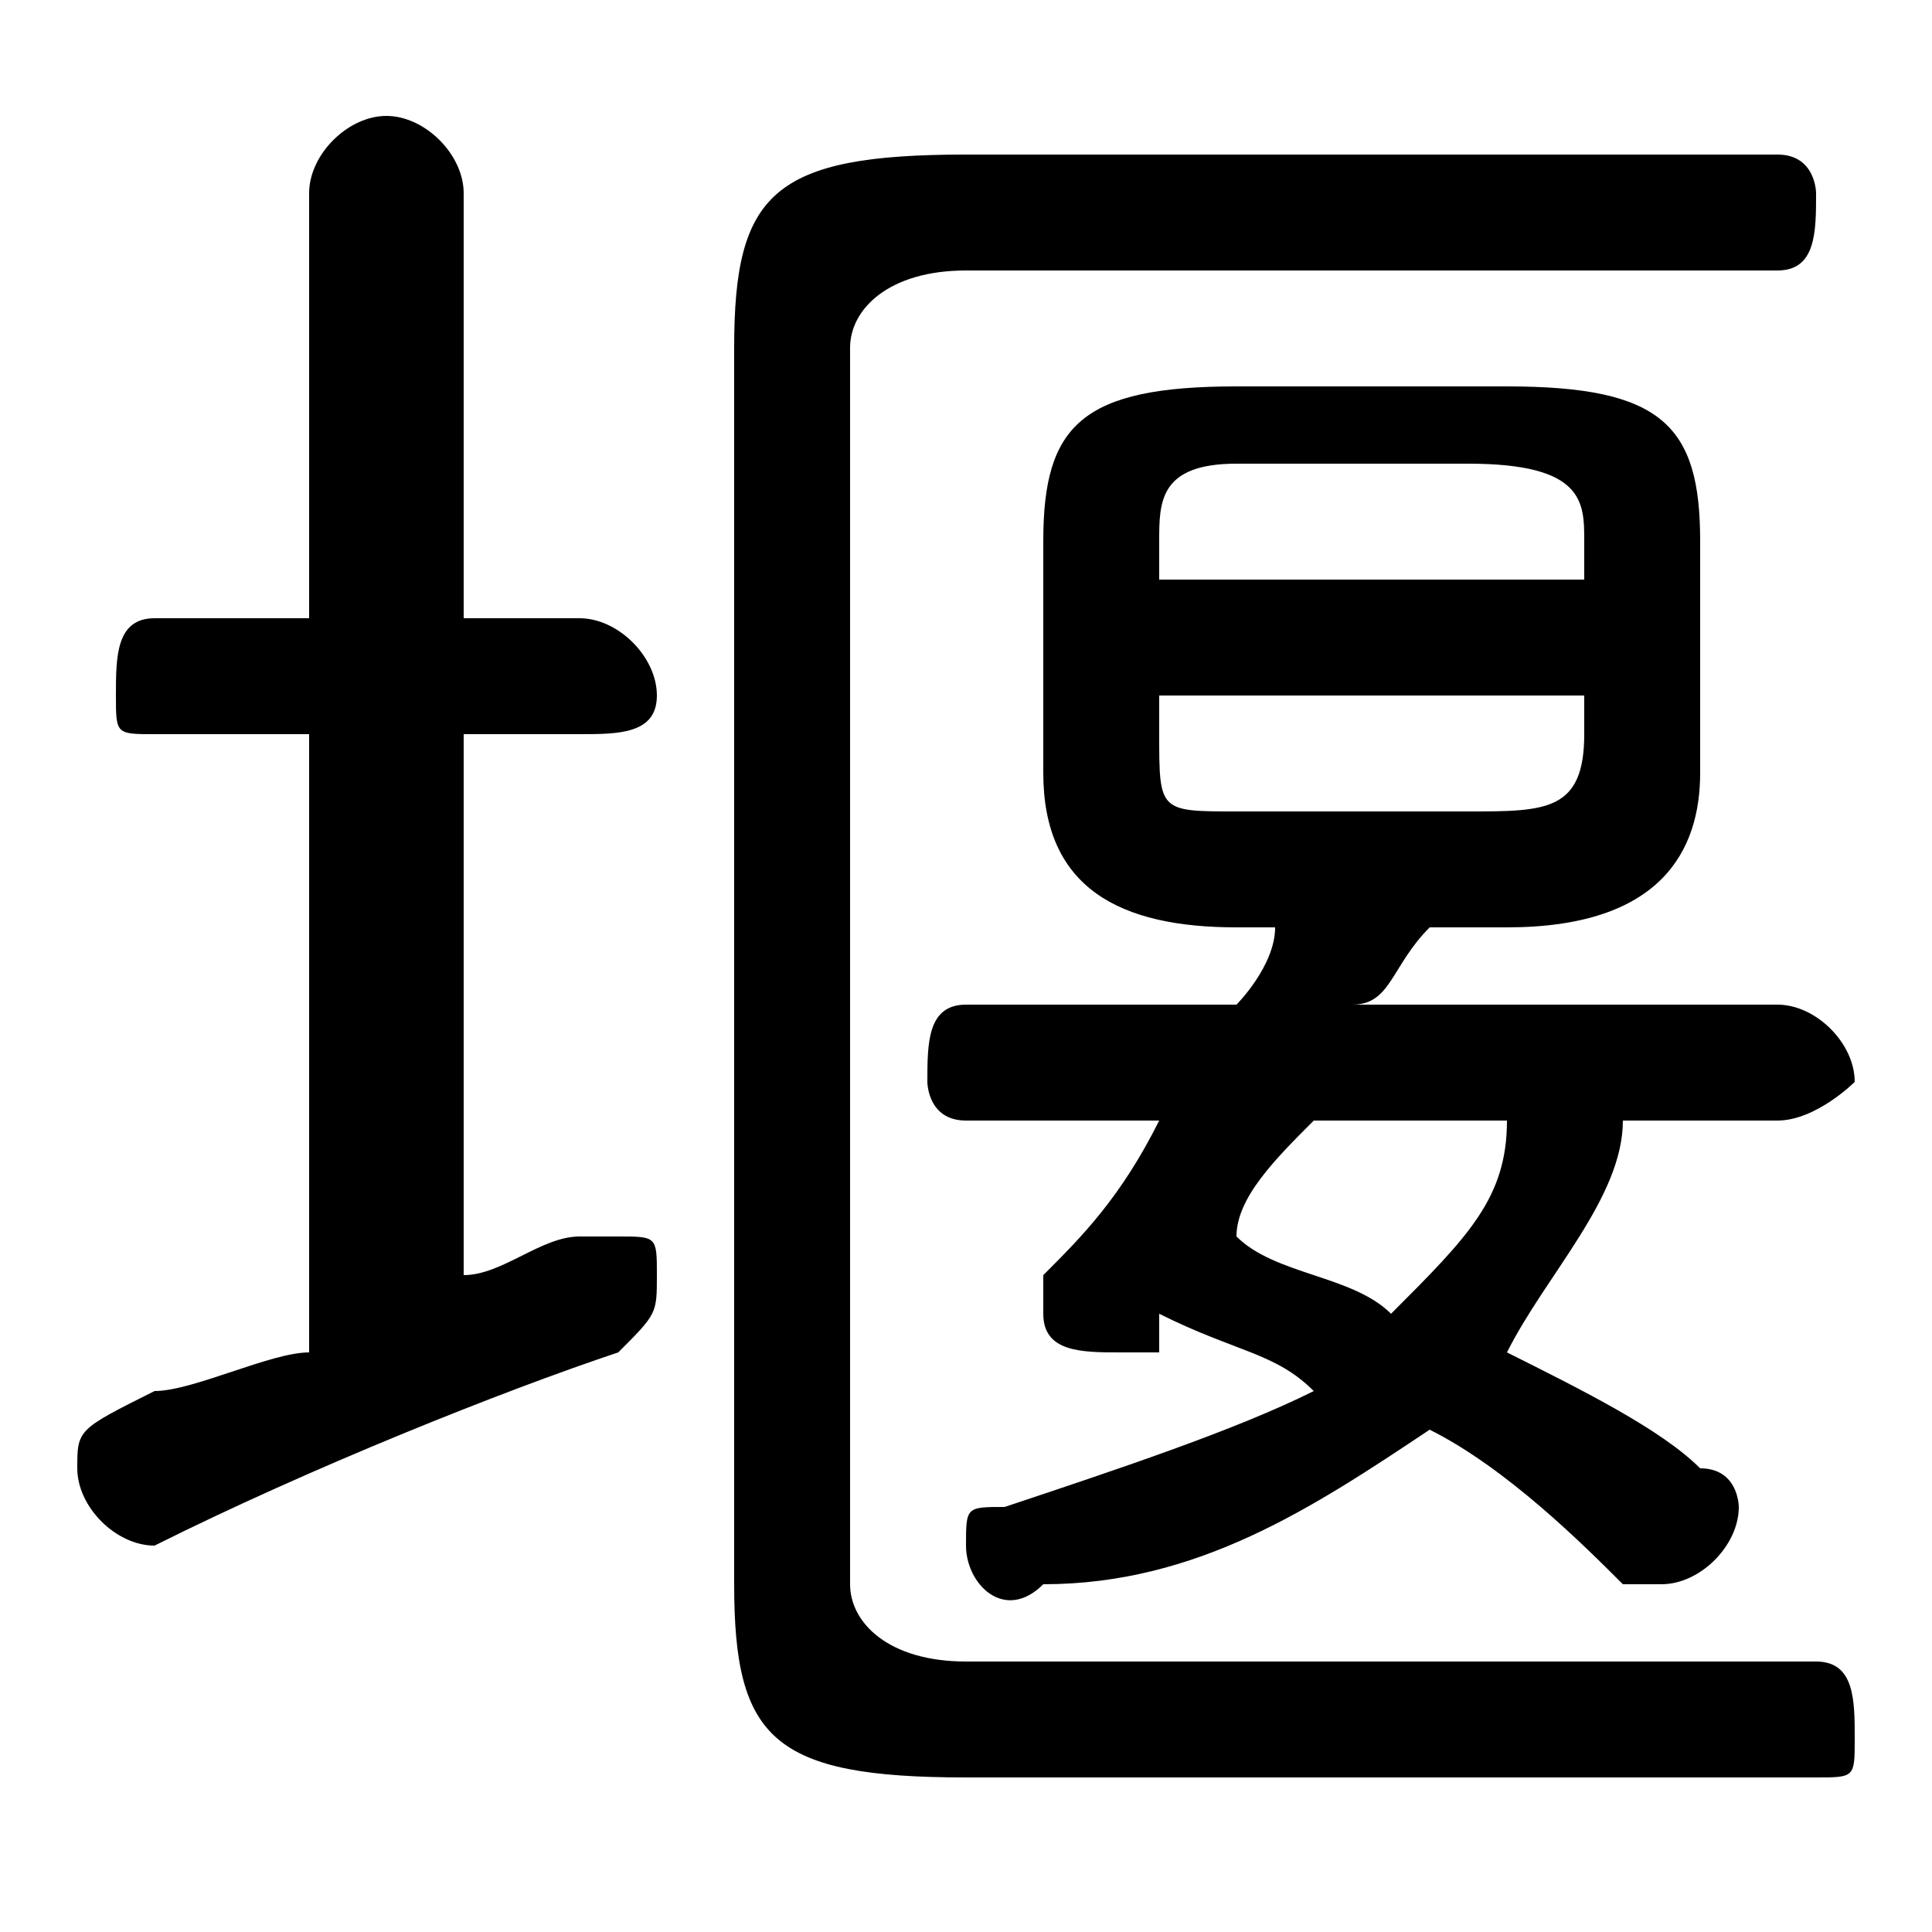 <svg xmlns="http://www.w3.org/2000/svg" viewBox="0 -44.0 50.0 50.0">
    <rect x="0" y="-44.0" width="50.0" height="50.0" fill="#808080" stroke="none"/>
    <g transform="scale(1, -1)">
        <!-- ボディの枠 -->
        <rect x="0" y="-6.0" width="50.0" height="50.0"
            stroke="white" fill="white"/>
        <!-- グリフ座標系の原点 -->
        <circle cx="0" cy="0" r="5" fill="white"/>
        <!-- グリフのアウトライン -->
        <g style="fill:black;stroke:#000000;stroke-width:0;stroke-linecap:round;stroke-linejoin:round;">
        <path d="M 33.0 20.0 C 33.0 19.0 32.0 18.0 32.0 18.0 L 25.0 18.0 C 24.0 18.0 24.0 17.0 24.0 16.0 C 24.0 16.0 24.0 15.0 25.0 15.0 L 30.0 15.0 C 29.0 13.0 28.0 12.0 27.0 11.0 C 27.0 11.0 27.0 10.0 27.0 10.0 C 27.0 9.0 28.0 9.0 29.0 9.0 C 29.0 9.0 30.0 9.0 30.0 9.0 C 30.0 10.0 30.0 10.0 30.0 10.0 C 32.0 9.0 33.0 9.0 34.0 8.0 C 32.0 7.0 29.0 6.0 26.0 5.0 C 25.0 5.0 25.0 5.0 25.0 4.0 C 25.0 3.0 26.0 2.0 27.0 3.0 C 31.0 3.0 34.0 5.0 37.0 7.0 C 39.0 6.0 41.0 4.0 42.0 3.0 C 43.0 3.0 43.0 3.0 43.0 3.0 C 44.0 3.0 45.0 4.0 45.0 5.0 C 45.0 5.0 45.0 6.0 44.0 6.0 C 43.0 7.0 41.0 8.0 39.0 9.0 C 40.0 11.0 42.0 13.0 42.0 15.0 L 46.0 15.0 C 47.0 15.0 48.0 16.0 48.0 16.0 C 48.0 17.0 47.0 18.0 46.0 18.0 L 35.0 18.0 C 36.0 18.0 36.0 19.0 37.0 20.0 L 39.0 20.0 C 43.0 20.0 44.0 22.0 44.0 24.0 L 44.0 30.0 C 44.0 33.0 43.0 34.0 39.0 34.0 L 32.0 34.0 C 28.0 34.0 27.0 33.0 27.0 30.0 L 27.0 24.0 C 27.0 21.0 29.0 20.0 32.0 20.0 Z M 32.0 23.0 C 30.0 23.0 30.0 23.0 30.0 25.0 L 30.0 26.0 L 41.0 26.0 L 41.0 25.0 C 41.0 23.0 40.0 23.0 38.0 23.0 Z M 41.0 29.0 L 30.0 29.0 L 30.0 30.0 C 30.0 31.0 30.0 32.0 32.0 32.0 L 38.0 32.0 C 41.0 32.0 41.0 31.0 41.0 30.0 Z M 39.0 15.0 C 39.0 13.0 38.0 12.0 36.0 10.0 C 35.0 11.0 33.0 11.0 32.0 12.0 C 32.0 13.0 33.0 14.0 34.0 15.0 Z M 12.0 25.0 L 15.0 25.0 C 16.0 25.0 17.0 25.0 17.0 26.0 C 17.0 27.0 16.0 28.0 15.0 28.0 L 12.0 28.0 L 12.0 39.0 C 12.0 40.0 11.0 41.0 10.0 41.0 C 9.0 41.0 8.0 40.0 8.0 39.0 L 8.0 28.0 L 4.0 28.0 C 3.0 28.0 3.0 27.0 3.0 26.0 C 3.0 25.0 3.0 25.0 4.0 25.0 L 8.0 25.0 L 8.0 9.0 C 7.0 9.0 5.0 8.0 4.0 8.0 C 2.0 7.0 2.0 7.0 2.0 6.0 C 2.0 5.0 3.0 4.0 4.0 4.0 C 4.0 4.0 4.0 4.0 4.0 4.0 C 8.0 6.0 13.0 8.0 16.0 9.0 C 17.0 10.0 17.0 10.0 17.0 11.0 C 17.0 12.0 17.0 12.0 16.0 12.0 C 15.0 12.0 15.0 12.0 15.0 12.0 C 14.0 12.0 13.0 11.0 12.0 11.0 Z M 19.0 3.0 C 19.0 -1.0 20.0 -2.0 25.0 -2.0 L 47.0 -2.0 C 48.0 -2.0 48.0 -2.0 48.0 -1.0 C 48.0 0.0 48.0 1.0 47.0 1.0 L 25.0 1.0 C 23.0 1.0 22.0 2.0 22.0 3.0 L 22.0 35.0 C 22.0 36.0 23.0 37.0 25.0 37.0 L 46.0 37.0 C 47.0 37.0 47.0 38.0 47.0 39.0 C 47.0 39.0 47.0 40.0 46.0 40.0 L 25.0 40.0 C 20.0 40.0 19.0 39.0 19.0 35.0 Z"/>
    </g>
    </g>
</svg>
